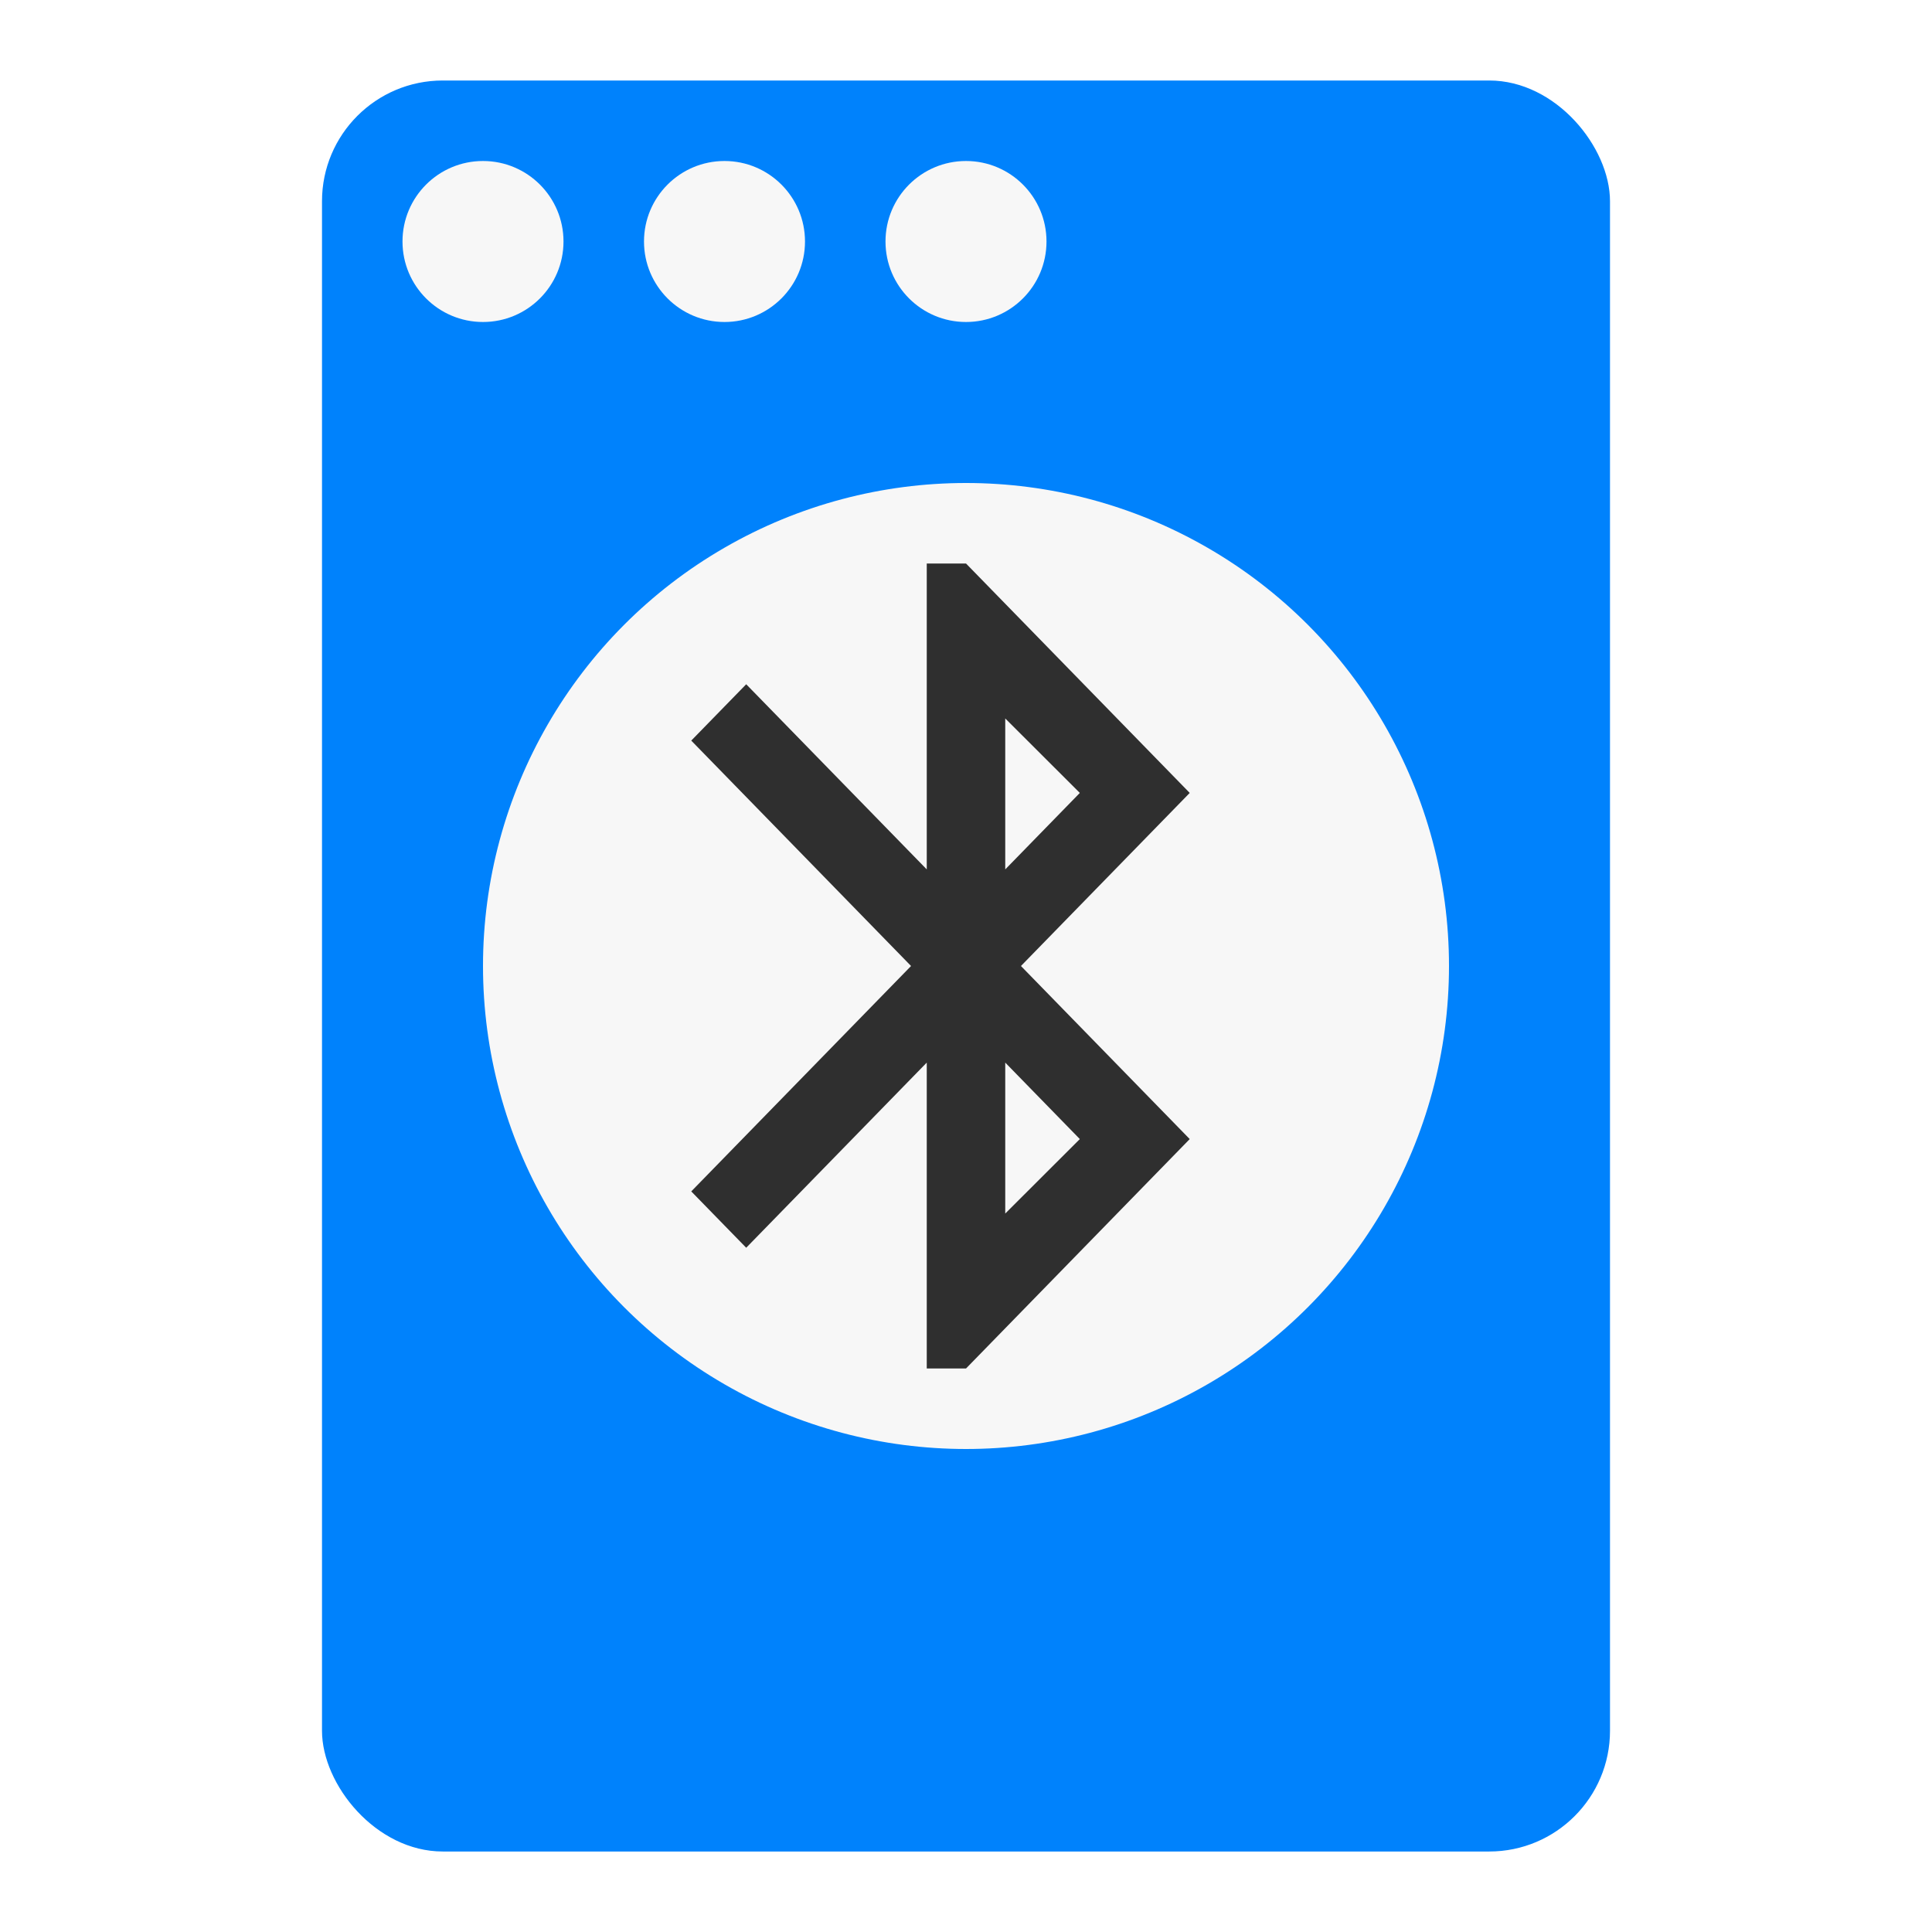<svg width="192" height="192" viewBox="0 0 192 192" fill="none" xmlns="http://www.w3.org/2000/svg">
<rect x="32" y="8" width="128" height="176" rx="12" fill="#0082FC"/>
<circle cx="96" cy="96" r="48" fill="#F7F7F7"/>
<circle cx="48" cy="24" r="8" fill="#F7F7F7"/>
<circle cx="72" cy="24" r="8" fill="#F7F7F7"/>
<circle cx="96" cy="24" r="8" fill="#F7F7F7"/>
<mask id="mask0_1_2" style="mask-type:alpha" maskUnits="userSpaceOnUse" x="49" y="48" width="94" height="96">
<rect x="49.194" y="48" width="93.613" height="96" fill="#D9D9D9"/>
</mask>
<g mask="url(#mask0_1_2)">
<path d="M92.1 136V105.6L74.157 124L68.696 118.4L90.539 96L68.696 73.6L74.157 68L92.1 86.4V56H96L118.233 78.8L101.461 96L118.233 113.2L96 136H92.1ZM99.9 86.4L107.312 78.8L99.9 71.4V86.4ZM99.9 120.6L107.312 113.2L99.9 105.6V120.6Z" fill="#2F2F2F"/>
</g>
</svg>
